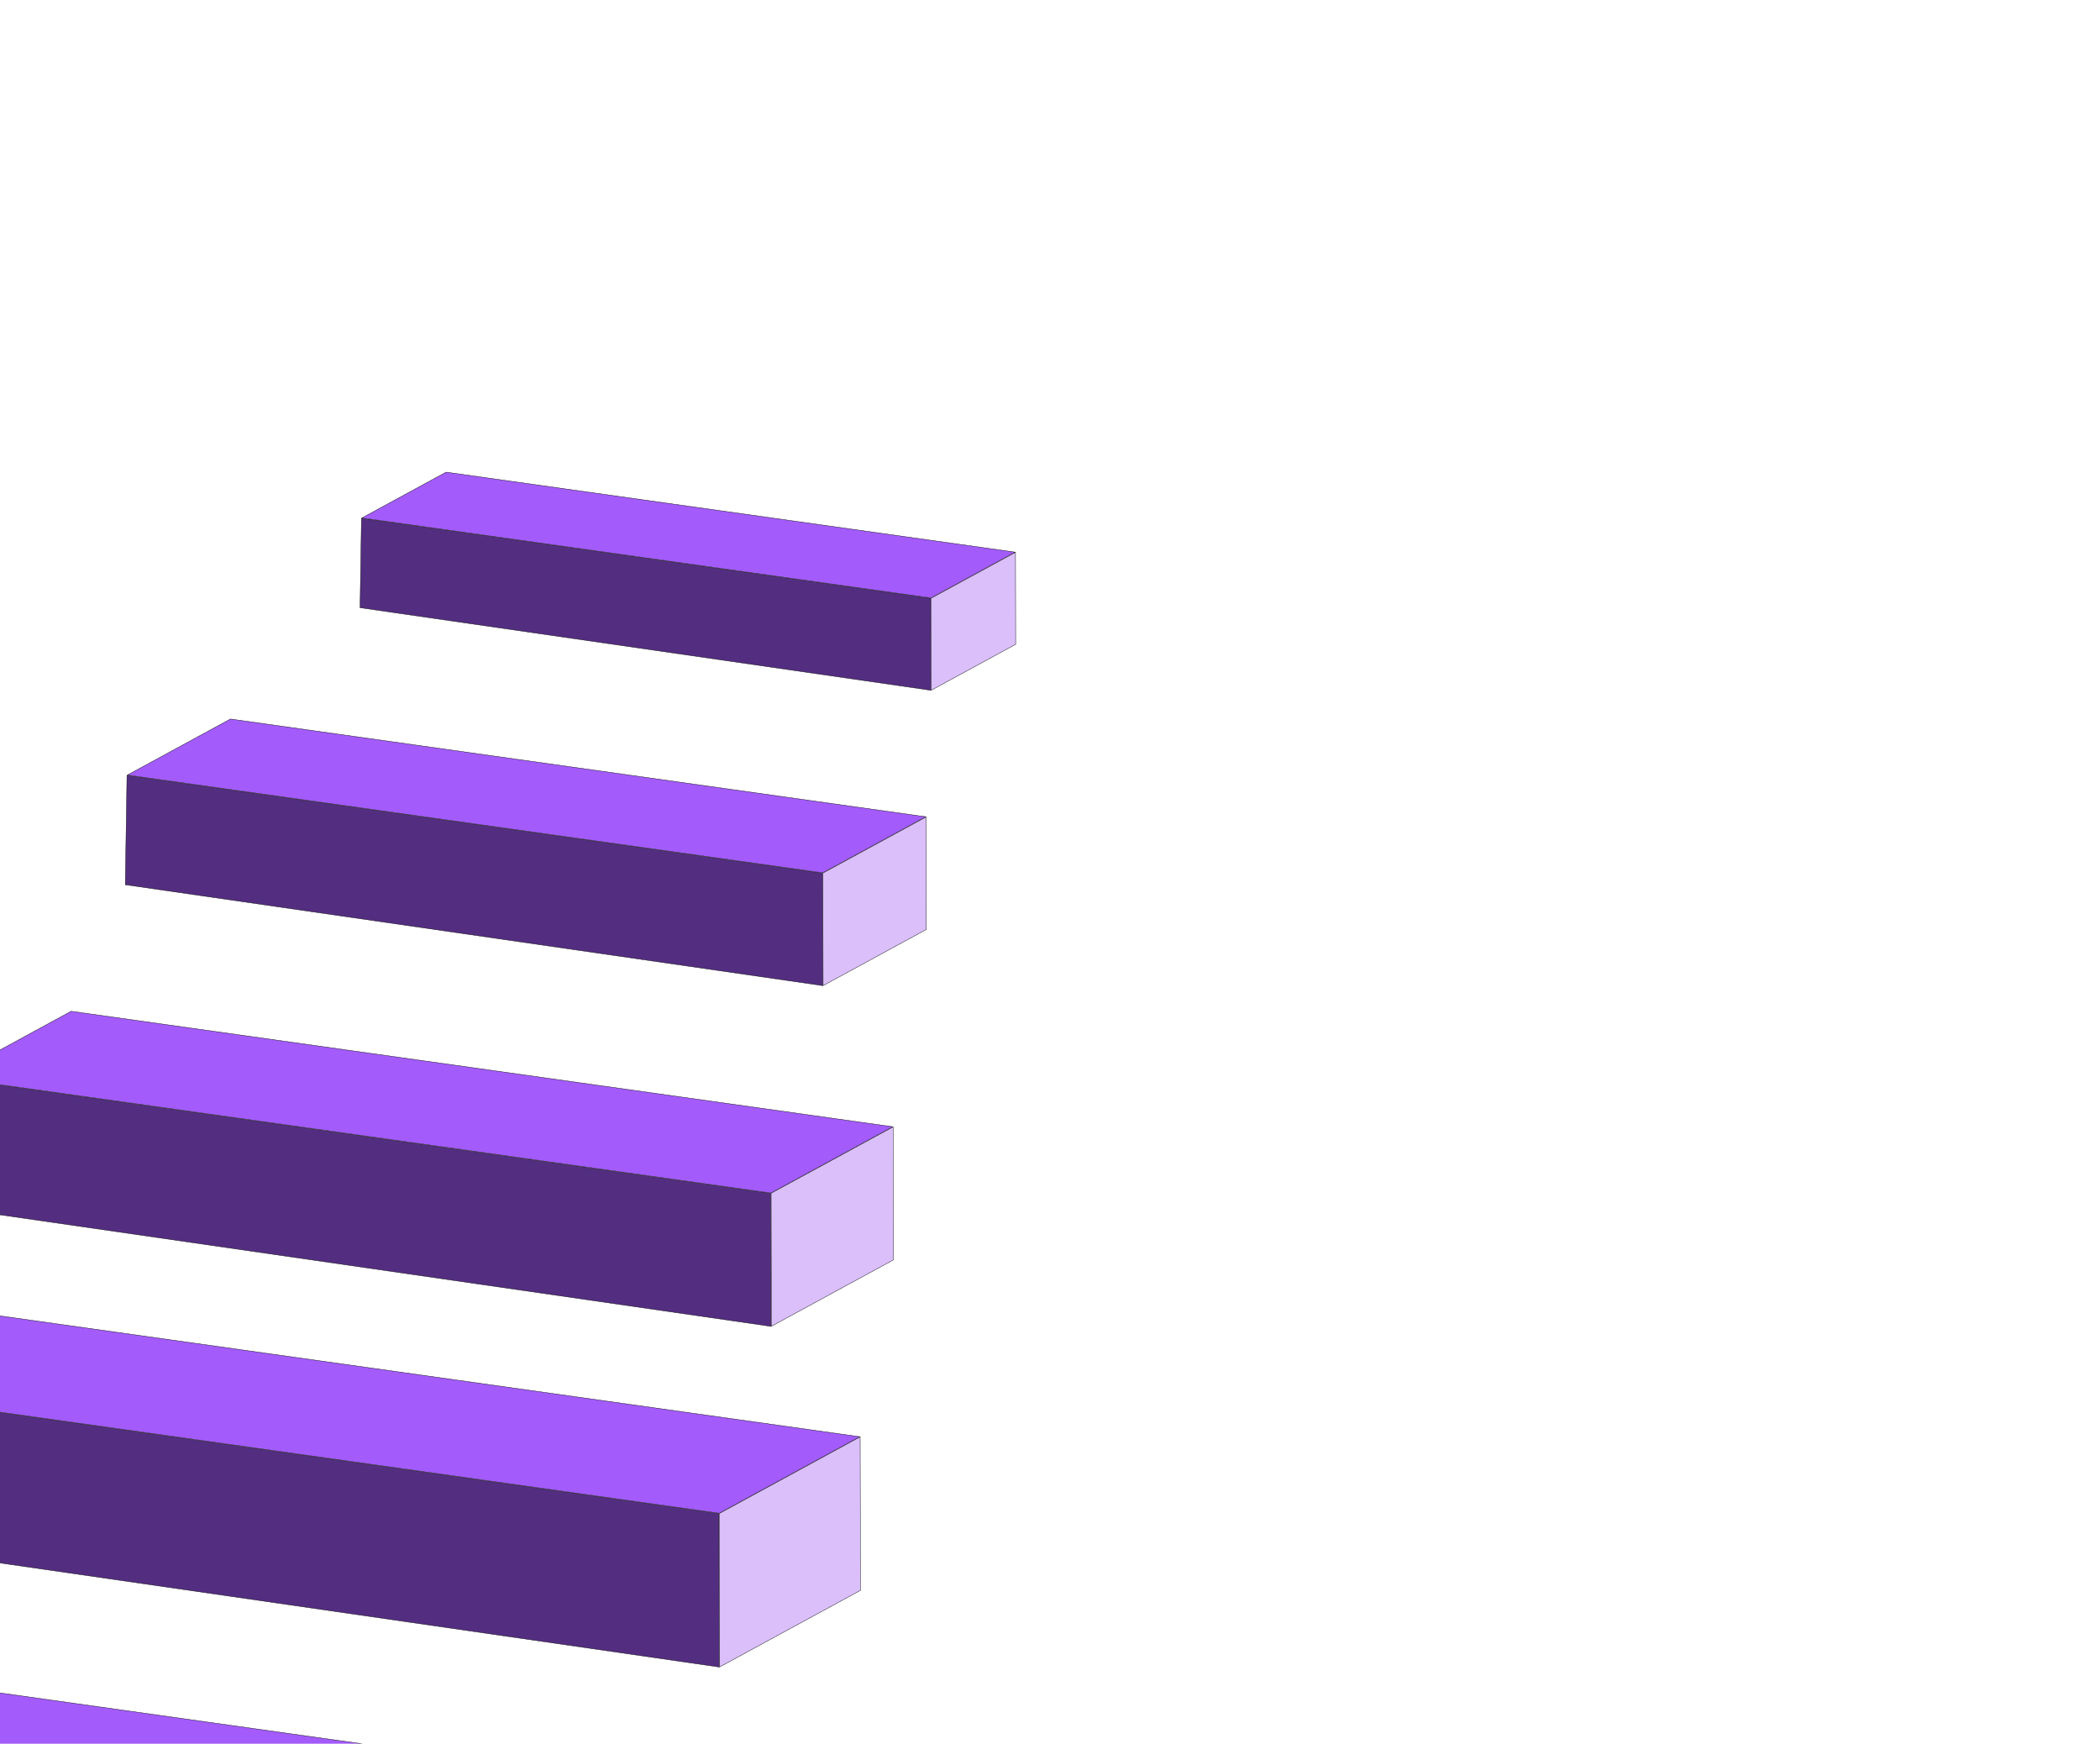 <svg width="925" height="768" viewBox="0 0 925 768" fill="none" xmlns="http://www.w3.org/2000/svg">
<path d="M-216.333 838.1L258.261 906.77L258.118 830.129L-215.175 763.613L-216.333 838.1Z" fill="#532E80" stroke="black" stroke-width="0.158"/>
<path d="M-215.007 763.473L258.181 829.974L328.414 791.777L-144.785 725.265L-215.007 763.473Z" fill="#A35BFB" stroke="black" stroke-width="0.158"/>
<path d="M-101.977 673.643L316.835 734.24L316.704 666.63L-100.949 607.922L-101.977 673.643Z" fill="#532E80" stroke="black" stroke-width="0.158"/>
<path d="M316.864 666.6L316.994 734.192L379.015 700.458L378.884 632.855L316.864 666.6Z" fill="#DABFFB" stroke="black" stroke-width="0.158"/>
<path d="M-100.771 607.79L316.776 666.482L378.722 632.776L-38.825 574.097L-100.771 607.79Z" fill="#A35BFB" stroke="black" stroke-width="0.158"/>
<path d="M-23.404 531.665L339.624 584.191L339.506 525.598L-22.509 474.723L-23.404 531.665Z" fill="#532E80" stroke="black" stroke-width="0.158"/>
<path d="M339.667 525.562L339.786 584.135L393.519 554.904L393.412 496.331L339.667 525.562Z" fill="#DABFFB" stroke="black" stroke-width="0.158"/>
<path d="M-22.332 474.58L339.575 525.44L393.245 496.249L31.325 445.39L-22.332 474.58Z" fill="#A35BFB" stroke="black" stroke-width="0.158"/>
<path d="M55.192 389.672L362.413 434.127L362.33 384.563L55.932 341.496L55.192 389.672Z" fill="#532E80" stroke="black" stroke-width="0.158"/>
<path d="M362.481 384.56L362.564 434.104L408.034 409.374L407.939 359.832L362.481 384.56Z" fill="#DABFFB" stroke="black" stroke-width="0.158"/>
<path d="M56.096 341.362L362.39 384.414L407.772 359.727L101.492 316.675L56.096 341.362Z" fill="#A35BFB" stroke="black" stroke-width="0.158"/>
<path d="M158.596 267.664L410.034 304.034L409.964 263.501L159.216 228.254L158.596 267.664Z" fill="#532E80" stroke="black" stroke-width="0.158"/>
<path d="M410.121 263.498L410.191 304.013L447.374 283.786L447.304 243.272L410.121 263.498Z" fill="#DABFFB" stroke="black" stroke-width="0.158"/>
<path d="M159.387 228.129L410.028 263.36L447.136 243.176L196.494 207.944L159.387 228.129Z" fill="#A35BFB" stroke="black" stroke-width="0.158"/>
</svg>
